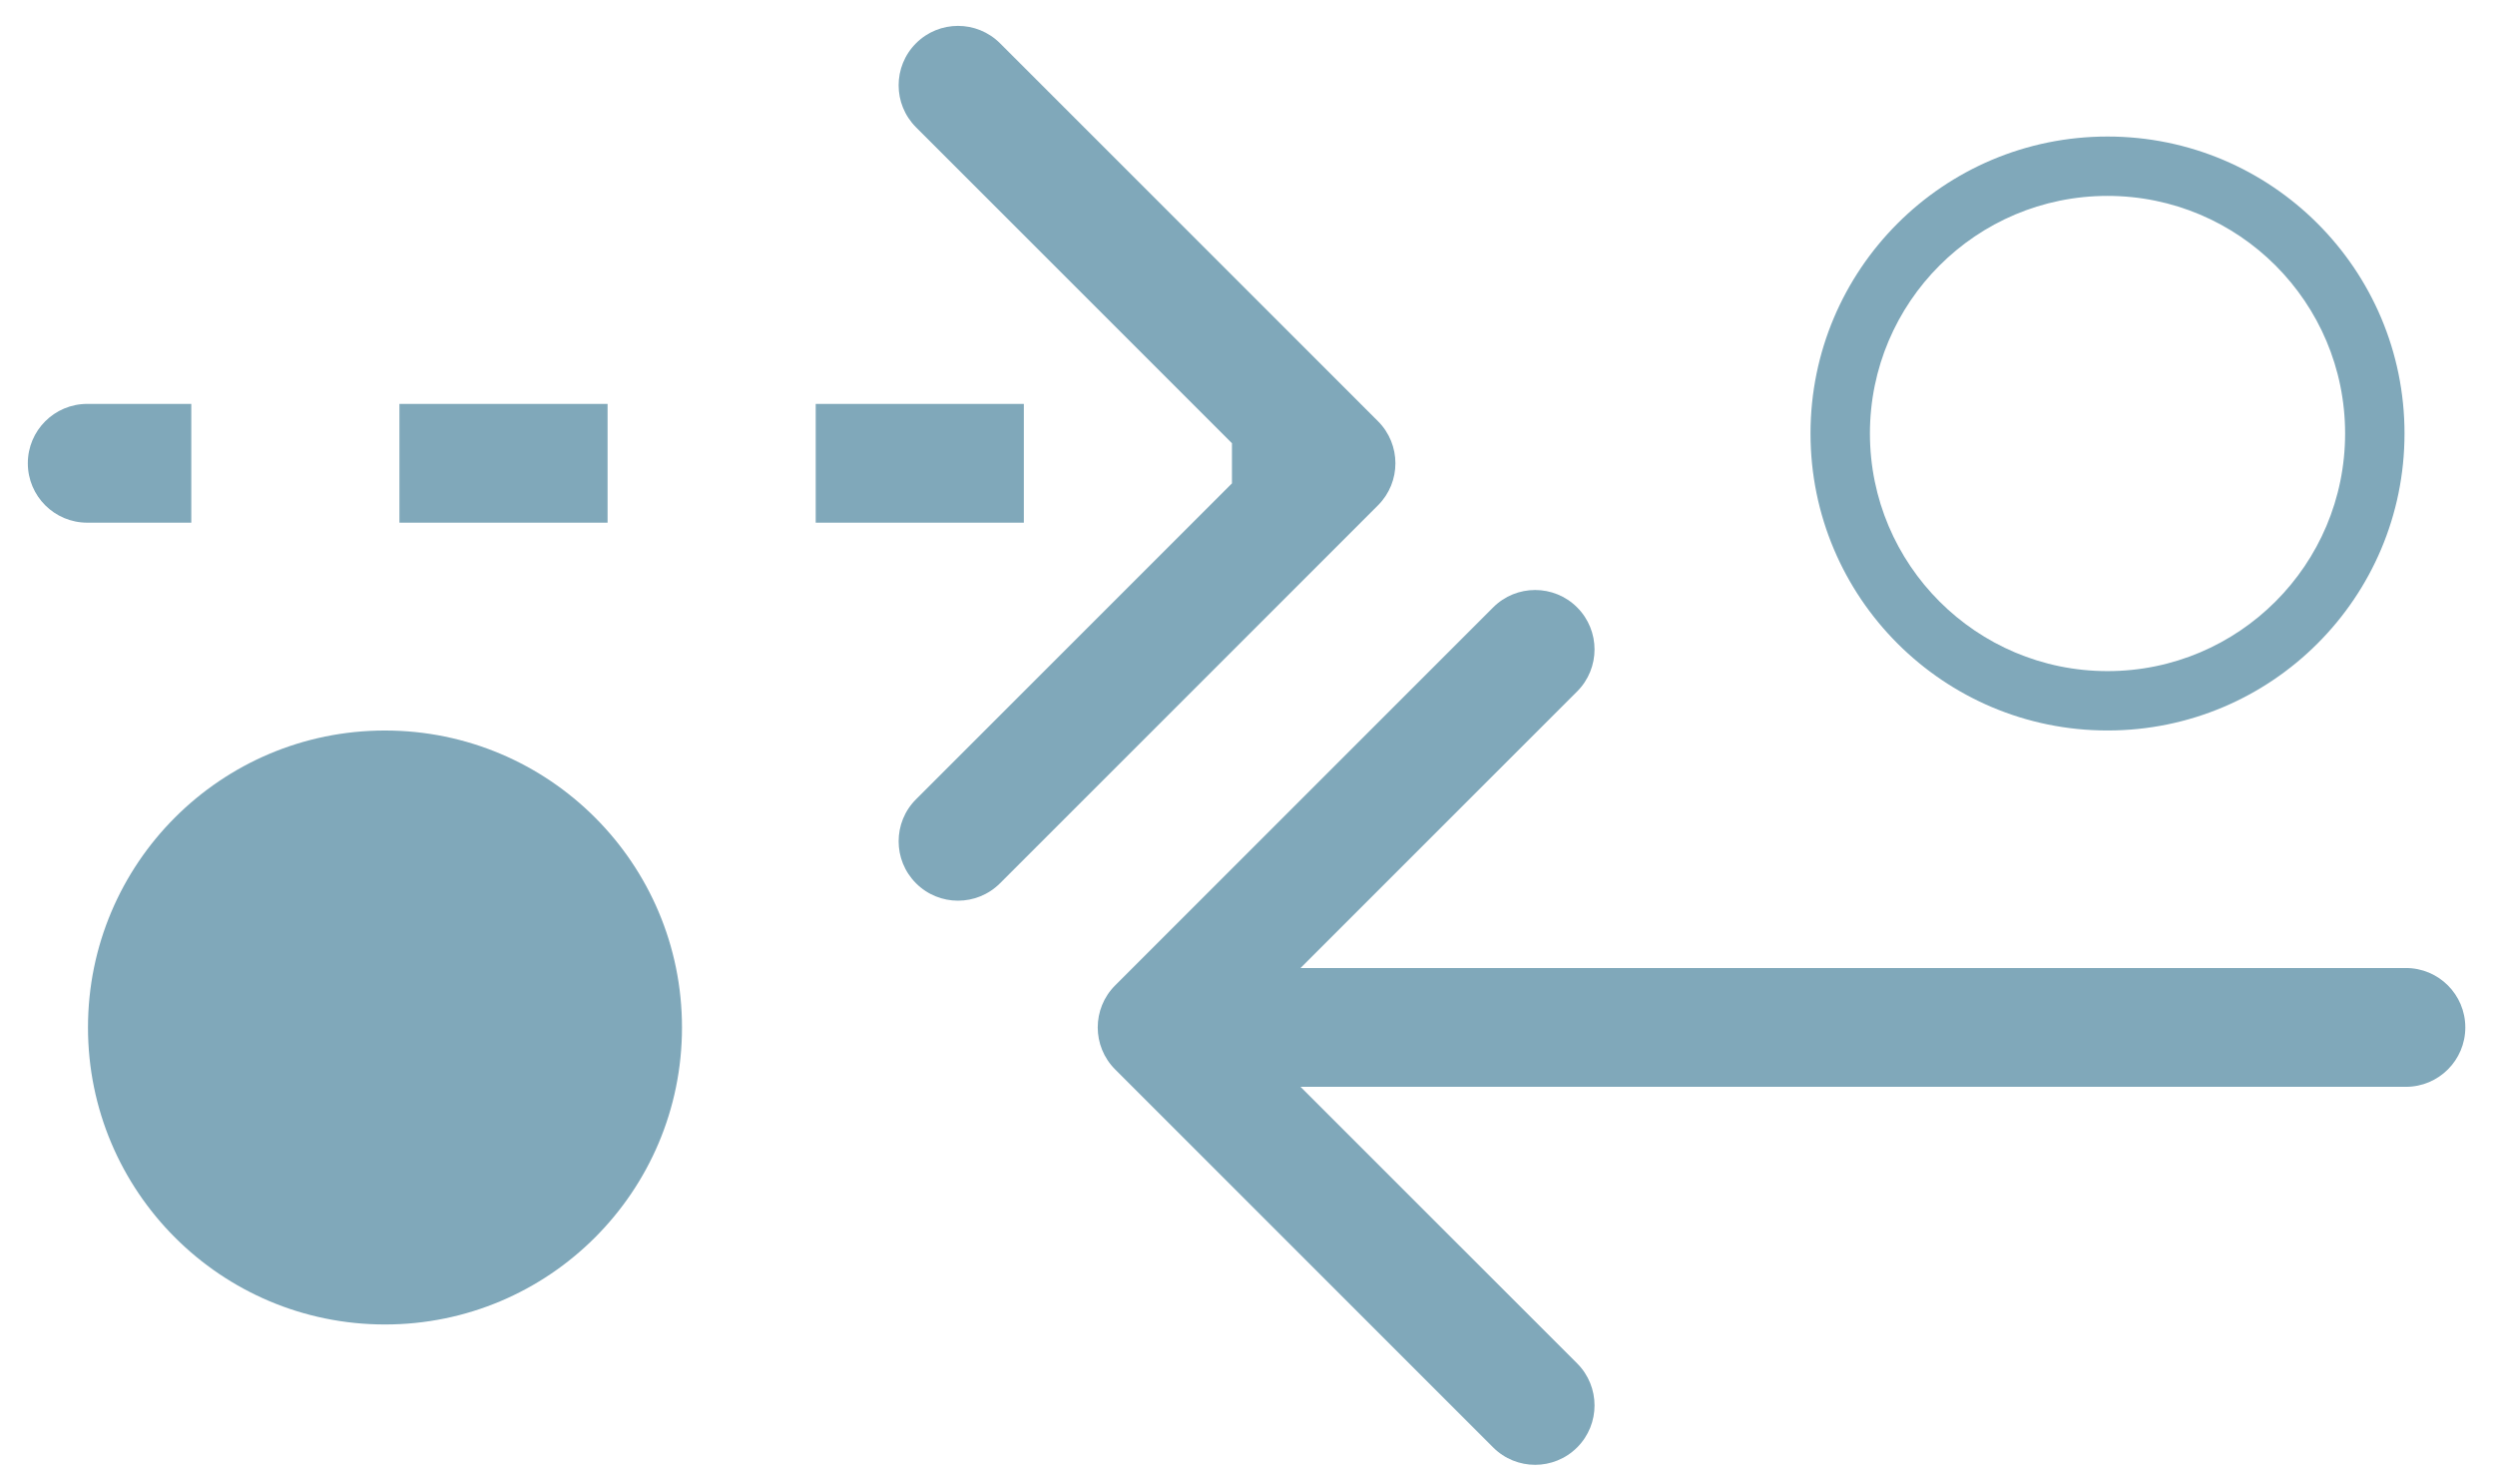 <svg width="79" height="47" viewBox="0 0 79 47" fill="none" xmlns="http://www.w3.org/2000/svg">
<path fill-rule="evenodd" clip-rule="evenodd" d="M31.664 1.37L43.633 13.339C44.367 14.074 44.367 15.265 43.633 15.999L31.664 27.968C30.929 28.703 29.738 28.703 29.004 27.968C28.27 27.234 28.27 26.043 29.004 25.309L39.008 15.305V14.034L29.004 4.03C28.27 3.296 28.27 2.105 29.004 1.37C29.738 0.636 30.929 0.636 31.664 1.37ZM0.881 14.669C0.881 13.631 1.723 12.789 2.762 12.789H6.057V16.55H2.762C1.723 16.55 0.881 15.708 0.881 14.669ZM19.238 16.55H12.647V12.789H19.238V16.55ZM32.418 16.55H25.828V12.789H32.418V16.55Z" fill="#80A8BA"/>
<path fill-rule="evenodd" clip-rule="evenodd" d="M47.278 45.831L35.309 33.862C34.574 33.127 34.574 31.937 35.309 31.202L47.278 19.233C48.012 18.498 49.203 18.498 49.938 19.233C50.672 19.968 50.672 21.158 49.938 21.893L41.179 30.651H76.179C77.218 30.651 78.06 31.493 78.06 32.532C78.06 33.571 77.218 34.413 76.179 34.413H41.179L49.938 43.171C50.672 43.906 50.672 45.096 49.938 45.831C49.203 46.566 48.012 46.566 47.278 45.831Z" fill="#80A8BA"/>
<path fill-rule="evenodd" clip-rule="evenodd" d="M66.731 21.25C70.886 21.25 74.254 17.881 74.254 13.726C74.254 9.572 70.886 6.203 66.731 6.203C62.576 6.203 59.208 9.572 59.208 13.726C59.208 17.881 62.576 21.25 66.731 21.25ZM66.731 23.13C71.925 23.13 76.135 18.92 76.135 13.726C76.135 8.533 71.925 4.323 66.731 4.323C61.537 4.323 57.327 8.533 57.327 13.726C57.327 18.92 61.537 23.13 66.731 23.13Z" fill="#80A8BA"/>
<path d="M21.594 32.534C21.594 37.728 17.384 41.938 12.19 41.938C6.996 41.938 2.786 37.728 2.786 32.534C2.786 27.341 6.996 23.131 12.19 23.131C17.384 23.131 21.594 27.341 21.594 32.534Z" fill="#80A8BA"/>
</svg>
